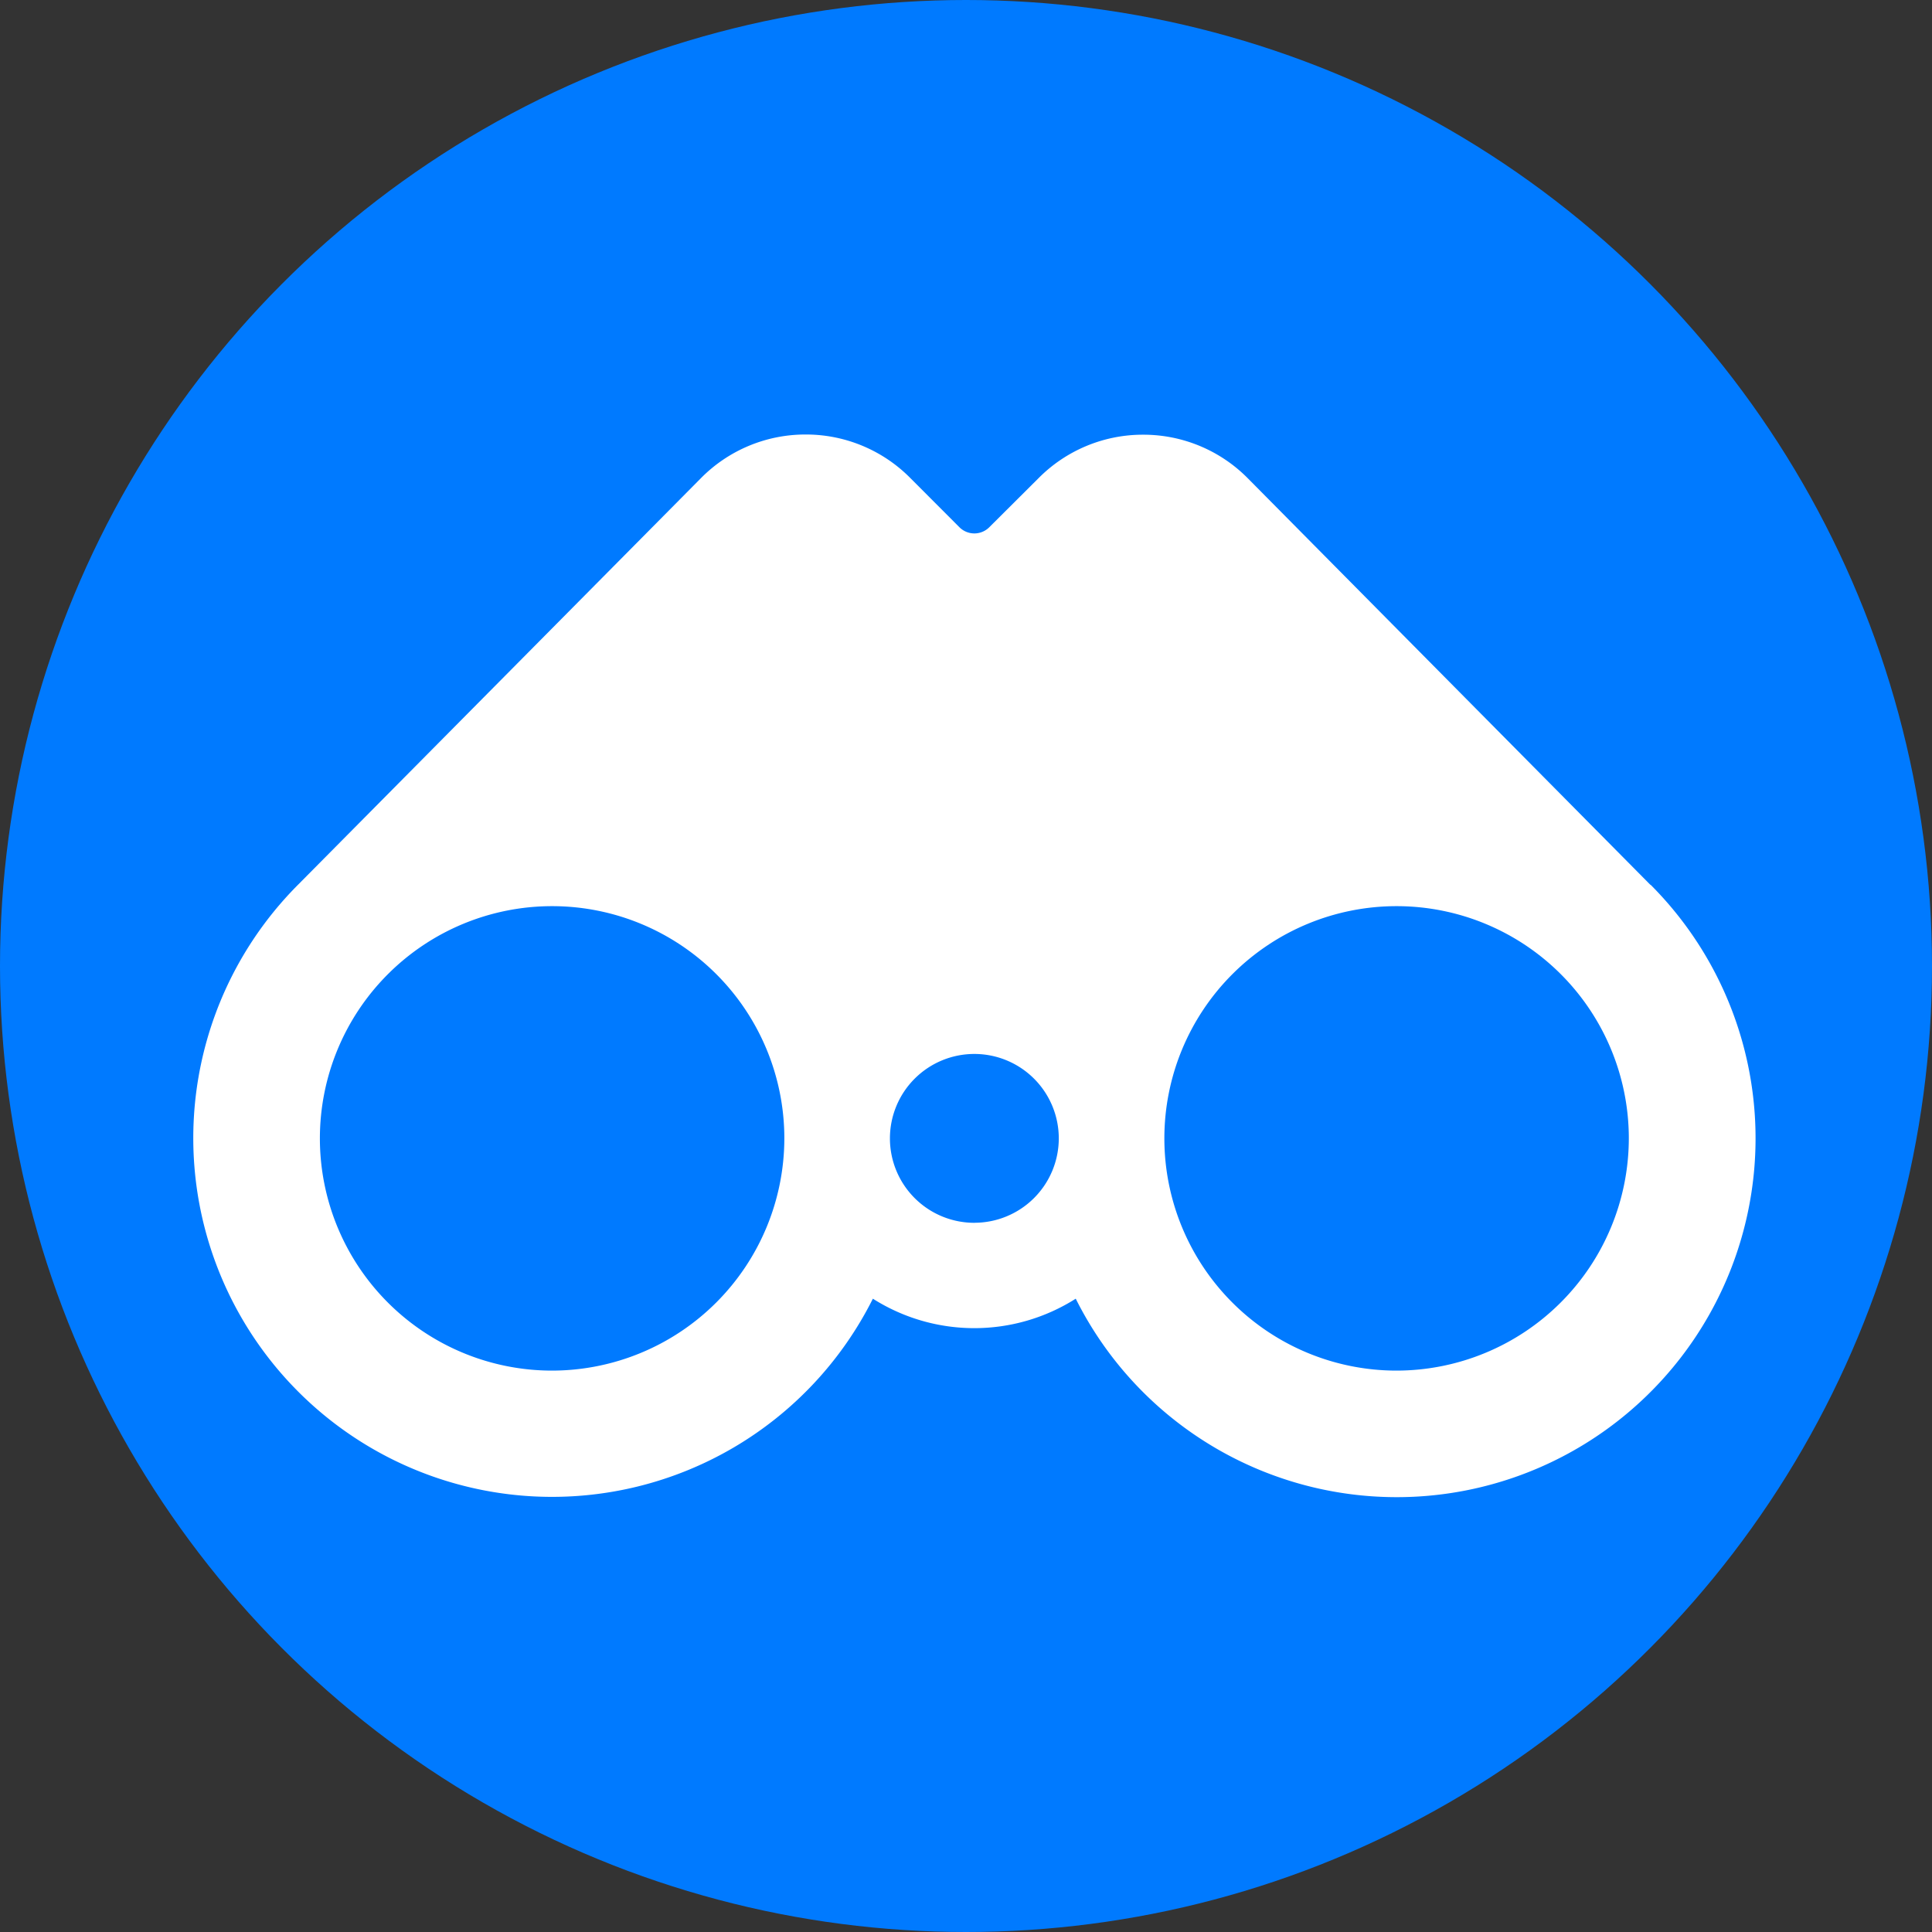 <svg xmlns="http://www.w3.org/2000/svg" width="40" height="40" viewBox="0 0 40 40">
  <rect x="0" y="0" width="40" height="40" fill="#333333" stroke="none"/>
  <g id="See" transform="translate(-1562 -378)">
    <circle id="Ellipse_6" data-name="Ellipse 6" cx="20" cy="20" r="20" transform="translate(1562 378)" fill="#007aff"/>
    <g id="see-2" data-name="see" transform="translate(1566 305.116)">
      <g id="Group_4" data-name="Group 4" transform="translate(0 81.884)">
        <path id="Path_24" data-name="Path 24" d="M30.171,91.205l0,0L21.838,82.79a3.038,3.038,0,0,0-2.166-.906h-.007a3.039,3.039,0,0,0-2.163.9L16.482,83.8a.437.437,0,0,1-.618,0L14.846,82.78a3.039,3.039,0,0,0-2.163-.9h-.007a3.038,3.038,0,0,0-2.166.906L2.172,91.2l0,0a7.428,7.428,0,1,0,11.9,8.572,3.92,3.92,0,0,0,4.2,0,7.429,7.429,0,1,0,11.9-8.572ZM7.431,101.261a4.808,4.808,0,1,1,4.808-4.808A4.814,4.814,0,0,1,7.431,101.261Zm8.742-3.06a1.748,1.748,0,1,1,1.748-1.748A1.748,1.748,0,0,1,16.173,98.2Zm8.742,3.06a4.808,4.808,0,1,1,4.808-4.808A4.814,4.814,0,0,1,24.915,101.261Z" transform="translate(0 -81.884)" fill="#fff"/>
      </g>
    </g>
  </g>
</svg>
